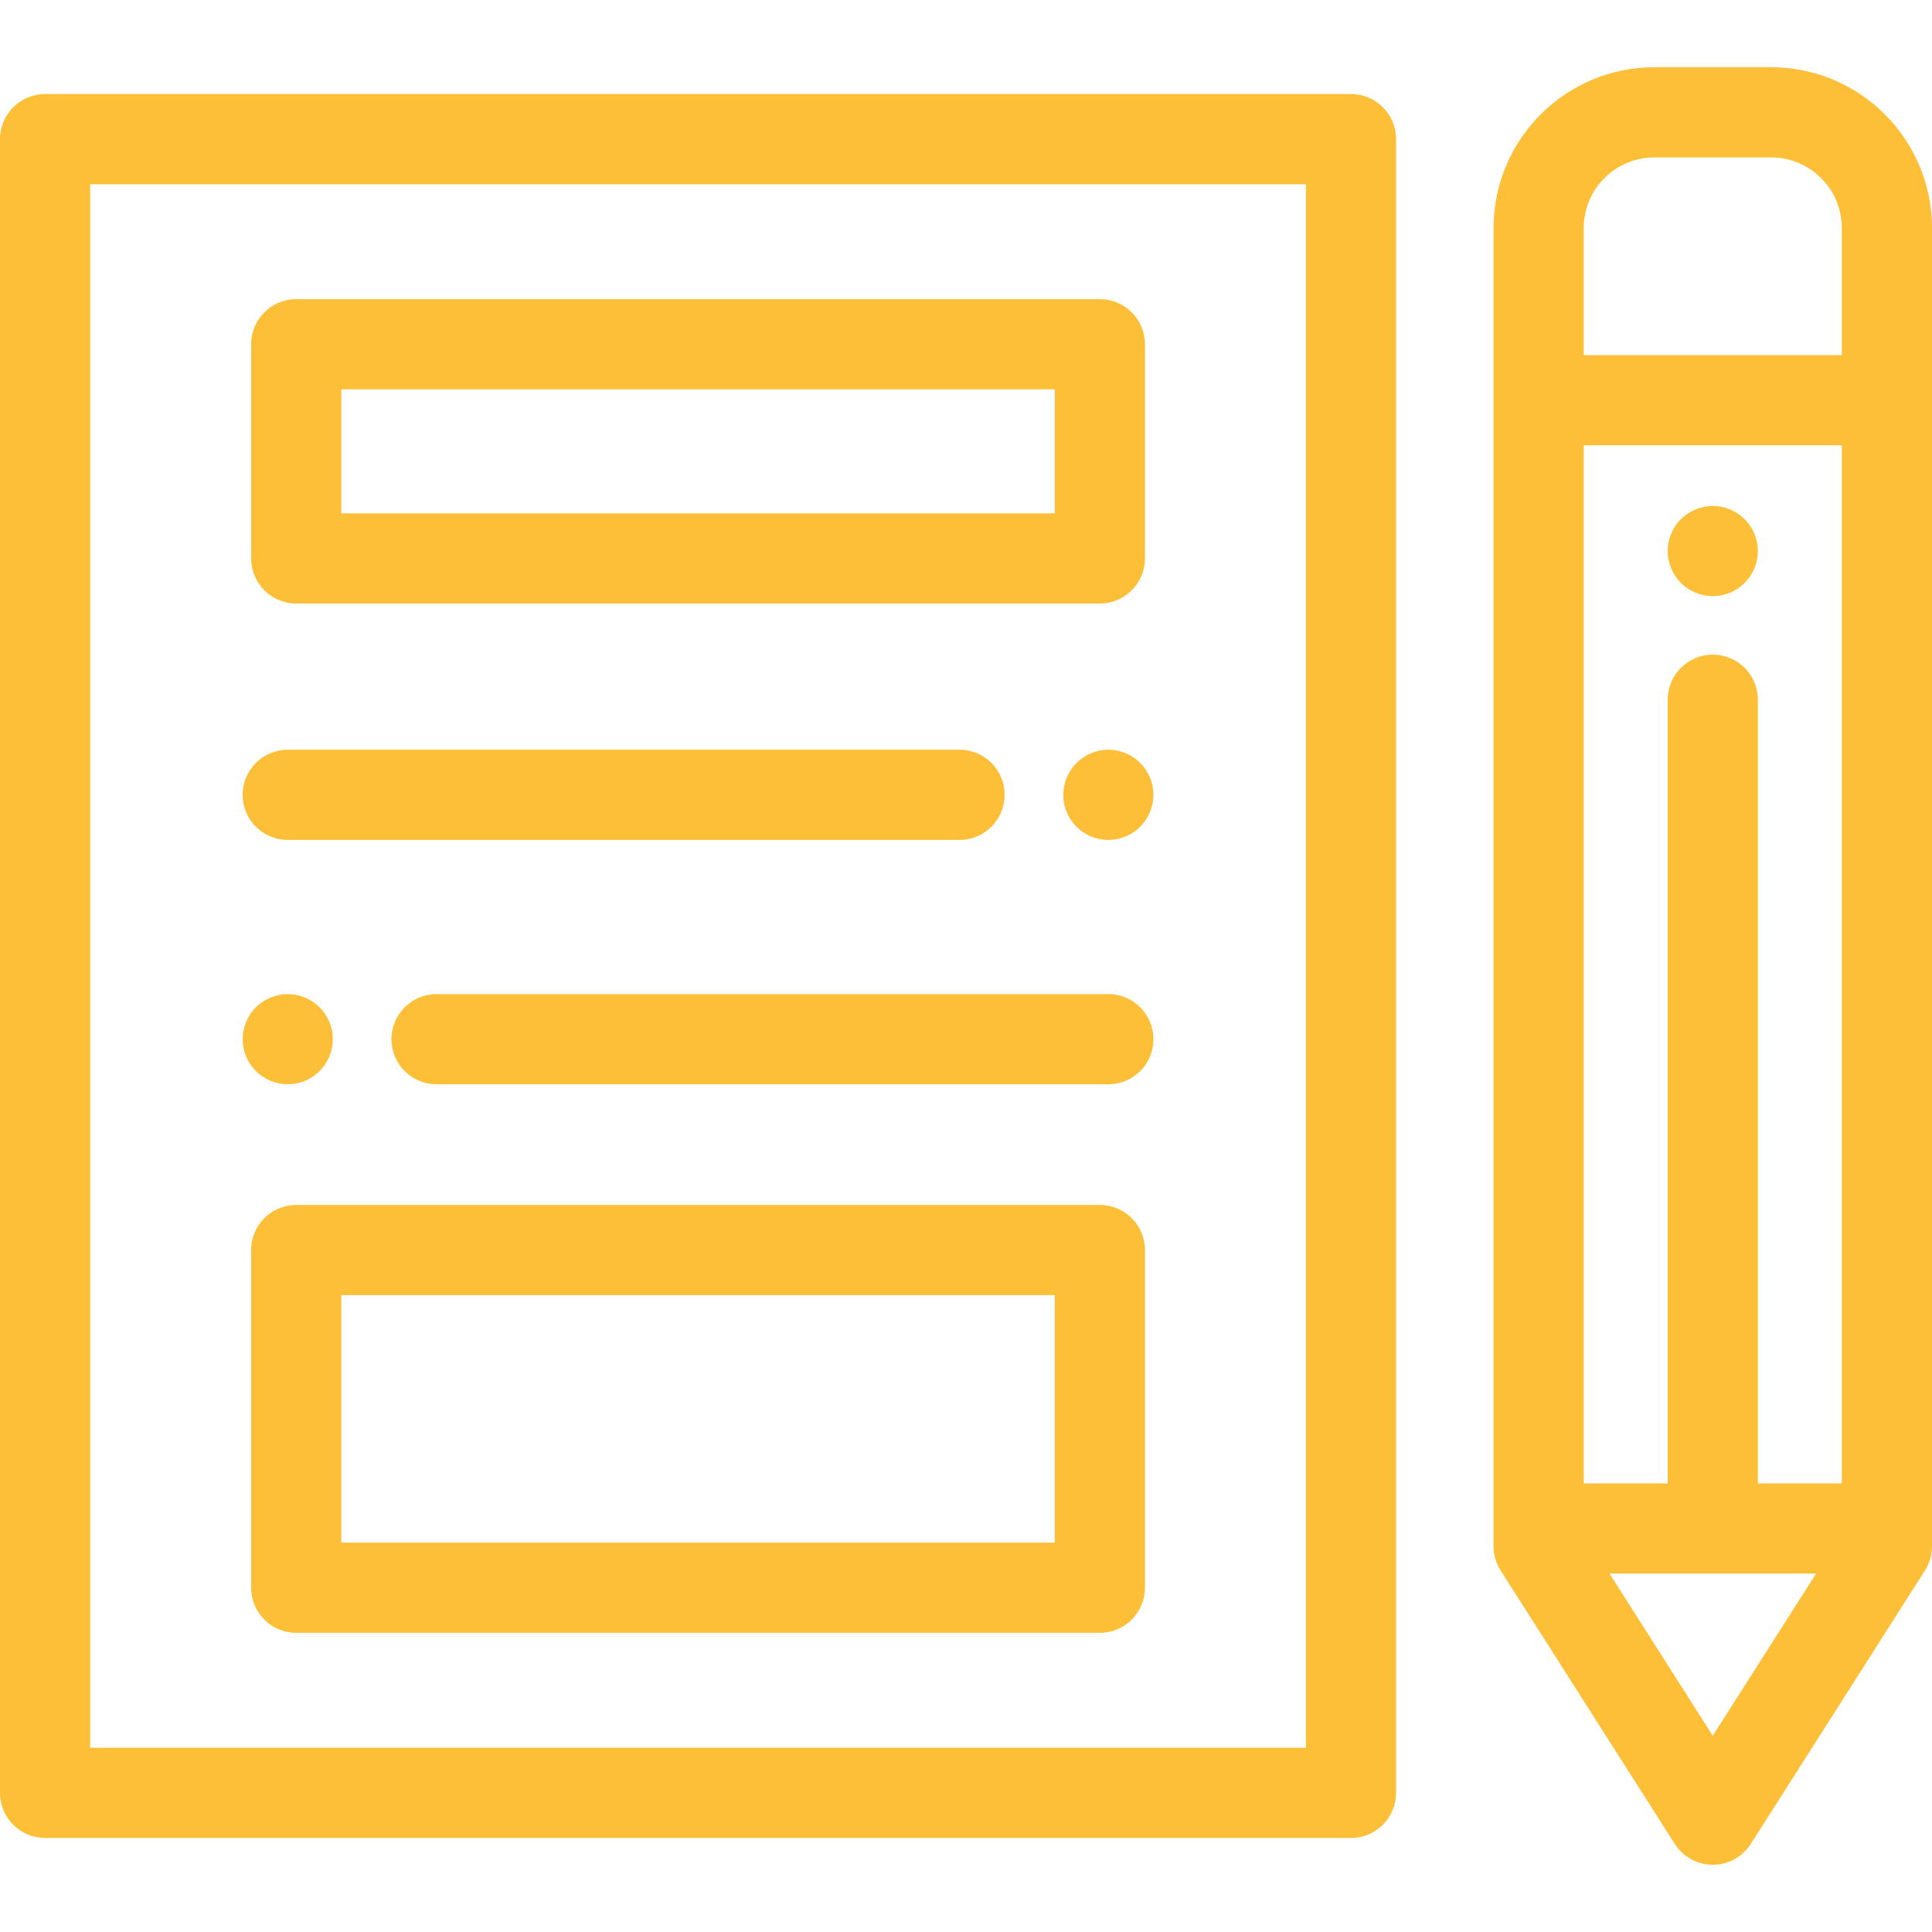 <?xml version="1.0" encoding="iso-8859-1"?>
<!-- Generator: Adobe Illustrator 19.0.0, SVG Export Plug-In . SVG Version: 6.00 Build 0)  -->
<svg version="1.1" id="Layer_1" xmlns="http://www.w3.org/2000/svg" xmlns:xlink="http://www.w3.org/1999/xlink" x="0px" y="0px"
	 viewBox="0 0 512 512" style="enable-background:new 0 0 512 512;" xml:space="preserve">
<g>
	<g>
		<path fill="#fdbf37"  d="M469.4,17.821h-30.991c-23.489,0-42.6,19.11-42.6,42.6v45.641v299.002v4.714c0,2.274,0.649,4.501,1.87,6.419
			l46.146,72.453c2.194,3.445,5.995,5.53,10.079,5.53s7.885-2.085,10.079-5.53l46.146-72.453c1.221-1.918,1.87-4.145,1.87-6.419
			v-4.714V106.061V60.42C512,36.931,492.89,17.821,469.4,17.821z M419.708,60.42c0-10.312,8.389-18.701,18.701-18.701H469.4
			c10.312,0,18.701,8.389,18.701,18.701v33.692h-68.394V60.42z M453.905,459.988l-27.37-42.975h54.742L453.905,459.988z
			 M488.102,393.114h-22.248V185.436c0-6.599-5.35-11.949-11.949-11.949c-6.598,0-11.949,5.35-11.949,11.949v207.679h-22.248V118.01
			h68.394V393.114z"/>
	</g>
</g>
<g>
	<g>
		<path fill="#fdbf37"  d="M465.621,143.703c-0.154-0.765-0.381-1.518-0.68-2.234c-0.299-0.729-0.669-1.422-1.099-2.067
			c-0.442-0.657-0.944-1.267-1.494-1.816c-0.55-0.55-1.159-1.052-1.816-1.482c-0.645-0.43-1.338-0.801-2.055-1.099
			c-0.729-0.299-1.47-0.526-2.234-0.681c-1.541-0.311-3.131-0.311-4.672,0c-0.765,0.155-1.519,0.382-2.234,0.681
			c-0.716,0.299-1.41,0.669-2.067,1.099c-0.644,0.43-1.267,0.932-1.816,1.482c-0.55,0.55-1.052,1.159-1.482,1.816
			c-0.429,0.645-0.801,1.338-1.099,2.067c-0.299,0.717-0.525,1.47-0.681,2.234c-0.155,0.765-0.238,1.553-0.238,2.33
			c0,0.789,0.082,1.565,0.238,2.342c0.157,0.765,0.382,1.506,0.681,2.234c0.299,0.717,0.67,1.41,1.099,2.055
			c0.43,0.657,0.932,1.267,1.482,1.816c0.55,0.562,1.171,1.052,1.816,1.494c0.658,0.43,1.351,0.801,2.067,1.099
			c0.716,0.299,1.47,0.526,2.234,0.681c0.765,0.155,1.553,0.227,2.33,0.227c3.155,0,6.237-1.267,8.447-3.501
			c0.55-0.55,1.052-1.159,1.494-1.816c0.43-0.645,0.801-1.338,1.099-2.055c0.299-0.729,0.526-1.47,0.681-2.234
			c0.155-0.777,0.227-1.553,0.227-2.342C465.848,145.256,465.775,144.468,465.621,143.703z"/>
	</g>
</g>
<g>
	<g>
		<path fill="#fdbf37"  d="M358.026,24.924H11.949C5.351,24.924,0,30.274,0,36.874v438.254c0,6.599,5.351,11.949,11.949,11.949h346.077
			c6.598,0,11.949-5.35,11.949-11.949V36.874C369.975,30.274,364.624,24.924,358.026,24.924z M346.077,463.177H23.898V48.823
			h322.179V463.177z"/>
	</g>
</g>
<g>
	<g>
		<path fill="#fdbf37"  d="M291.473,79.278H78.503c-6.598,0-11.949,5.35-11.949,11.949v56.762c0,6.601,5.351,11.95,11.949,11.95h212.97
			c6.598,0,11.949-5.35,11.949-11.949V91.227C303.422,84.628,298.071,79.278,291.473,79.278z M279.524,136.04H90.452v-32.863
			h189.072V136.04z"/>
	</g>
</g>
<g>
	<g>
		<path fill="#fdbf37"  d="M291.473,319.323H78.503c-6.598,0-11.949,5.35-11.949,11.949v89.501c0,6.599,5.351,11.949,11.949,11.949h212.97
			c6.598,0,11.949-5.35,11.949-11.949v-89.501C303.422,324.672,298.071,319.323,291.473,319.323z M279.524,408.824H90.452v-65.603
			h189.072V408.824z"/>
	</g>
</g>
<g>
	<g>
		<path fill="#fdbf37"  d="M254.29,198.69H76.253c-6.598,0-11.949,5.35-11.949,11.949c0,6.599,5.351,11.949,11.949,11.949H254.29
			c6.598,0,11.949-5.35,11.949-11.949C266.239,204.04,260.888,198.69,254.29,198.69z"/>
	</g>
</g>
<g>
	<g>
		<path fill="#fdbf37"  d="M305.432,208.299c-0.155-0.753-0.382-1.506-0.681-2.234c-0.299-0.717-0.669-1.41-1.099-2.055
			c-0.43-0.657-0.932-1.267-1.482-1.816c-0.55-0.55-1.158-1.052-1.815-1.494c-0.645-0.43-1.338-0.801-2.067-1.099
			c-0.717-0.299-1.469-0.526-2.234-0.681c-1.541-0.311-3.131-0.311-4.672,0c-0.753,0.155-1.506,0.382-2.233,0.681
			c-0.718,0.299-1.411,0.669-2.056,1.099c-0.657,0.442-1.267,0.944-1.816,1.494c-2.223,2.223-3.502,5.305-3.502,8.448
			c0,0.777,0.073,1.565,0.227,2.33c0.155,0.765,0.382,1.518,0.681,2.234c0.299,0.729,0.669,1.422,1.099,2.067
			c0.442,0.657,0.944,1.267,1.494,1.816c0.55,0.55,1.159,1.052,1.816,1.482c0.645,0.43,1.338,0.801,2.056,1.099
			c0.728,0.299,1.48,0.526,2.233,0.681c0.777,0.155,1.567,0.239,2.342,0.239c0.777,0,1.567-0.084,2.33-0.239
			c0.766-0.155,1.519-0.382,2.234-0.681c0.729-0.299,1.422-0.669,2.067-1.099c0.657-0.43,1.267-0.932,1.816-1.482
			c0.55-0.55,1.052-1.159,1.482-1.816c0.43-0.645,0.801-1.338,1.099-2.067c0.299-0.717,0.526-1.47,0.681-2.234
			c0.155-0.765,0.238-1.553,0.238-2.33S305.587,209.076,305.432,208.299z"/>
	</g>
</g>
<g>
	<g>
		<path fill="#fdbf37"  d="M293.723,263.448H115.685c-6.598,0-11.949,5.35-11.949,11.949c0,6.599,5.351,11.949,11.949,11.949h178.037
			c6.598,0,11.949-5.35,11.949-11.949C305.671,268.797,300.321,263.448,293.723,263.448z"/>
	</g>
</g>
<g>
	<g>
		<path fill="#fdbf37"  d="M87.975,273.063c-0.154-0.765-0.382-1.518-0.681-2.234c-0.299-0.729-0.669-1.422-1.099-2.067
			c-0.442-0.657-0.944-1.267-1.494-1.816c-0.55-0.55-1.159-1.052-1.816-1.482c-0.645-0.43-1.338-0.801-2.056-1.099
			c-0.728-0.299-1.48-0.526-2.233-0.681c-1.541-0.311-3.131-0.311-4.672,0c-0.766,0.155-1.519,0.382-2.234,0.681
			c-0.729,0.299-1.422,0.669-2.067,1.099c-0.657,0.43-1.267,0.932-1.816,1.482c-0.55,0.55-1.052,1.159-1.482,1.816
			c-0.43,0.645-0.801,1.338-1.099,2.067c-0.299,0.717-0.526,1.47-0.681,2.234c-0.155,0.765-0.239,1.553-0.239,2.33
			c0,3.155,1.279,6.237,3.502,8.448c2.219,2.234,5.302,3.501,8.444,3.501c0.777,0,1.567-0.072,2.343-0.227
			c0.753-0.155,1.506-0.382,2.233-0.681c0.718-0.299,1.411-0.669,2.056-1.099c0.657-0.442,1.267-0.944,1.816-1.494
			c2.223-2.223,3.501-5.293,3.501-8.448C88.201,274.617,88.129,273.828,87.975,273.063z"/>
	</g>
</g>
<g>
</g>
<g>
</g>
<g>
</g>
<g>
</g>
<g>
</g>
<g>
</g>
<g>
</g>
<g>
</g>
<g>
</g>
<g>
</g>
<g>
</g>
<g>
</g>
<g>
</g>
<g>
</g>
<g>
</g>
</svg>
